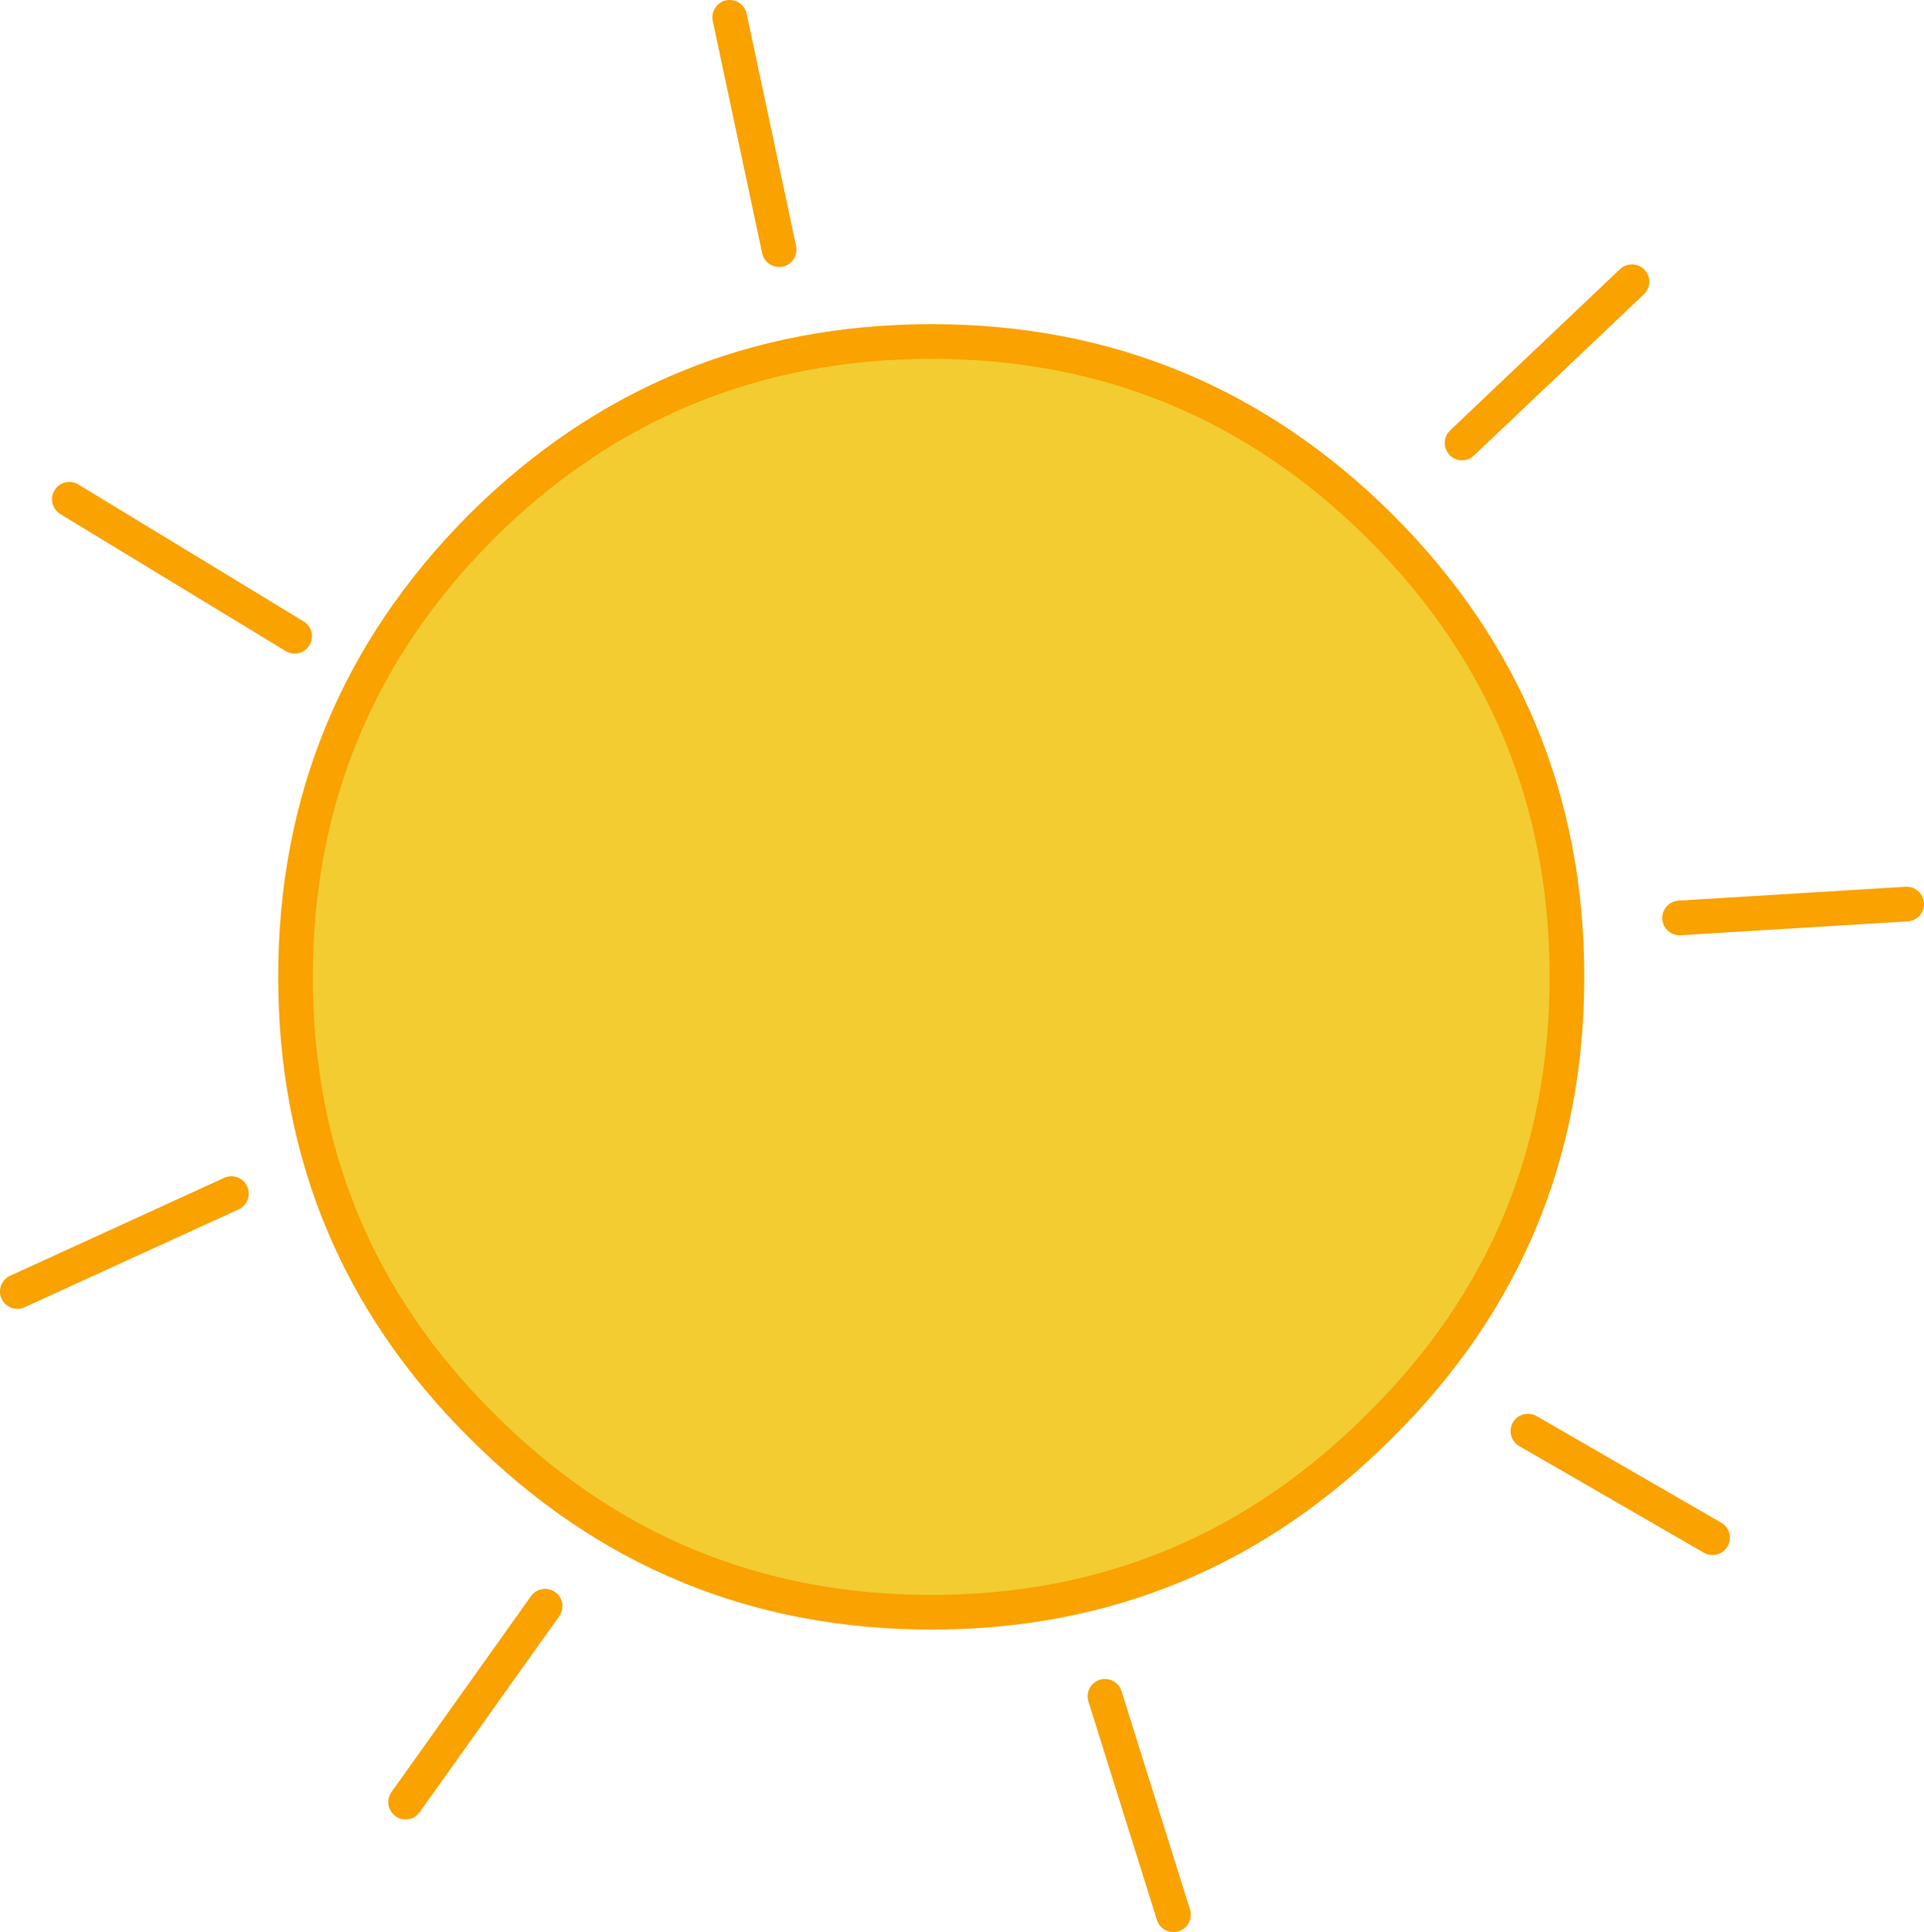 <svg xmlns="http://www.w3.org/2000/svg" viewBox="0 0 111 111.45"><path fill-rule="evenodd" d="M27.75 30.4q10.75-10.7 26-10.7 15.15 0 25.9 10.7Q90.4 41.15 90.4 56.35T79.65 82.2Q68.9 93 53.75 93q-15.25 0-26-10.8-10.7-10.65-10.7-25.85t10.7-25.95" fill="#f2cc31"/><path stroke-linejoin="round" d="M17 36.7L4 28.8m23.75 1.6q10.75-10.7 26-10.7 15.15 0 25.9 10.7Q90.4 41.15 90.4 56.35T79.65 82.2Q68.9 93 53.75 93q-15.25 0-26-10.8-10.7-10.65-10.7-25.85t10.7-25.95m17.2-16L42.1 1m54.8 51.95l13.1-.8m-25.65-26.6l9.8-9.3m-6 66.3L98.8 88.7M13.35 68.85L1 74.5m30.45 18.15l-8.05 11.3m40.35-6.1l3.95 12.6" stroke="#f9a200" stroke-linecap="round" stroke-width="2" fill="none"/></svg>